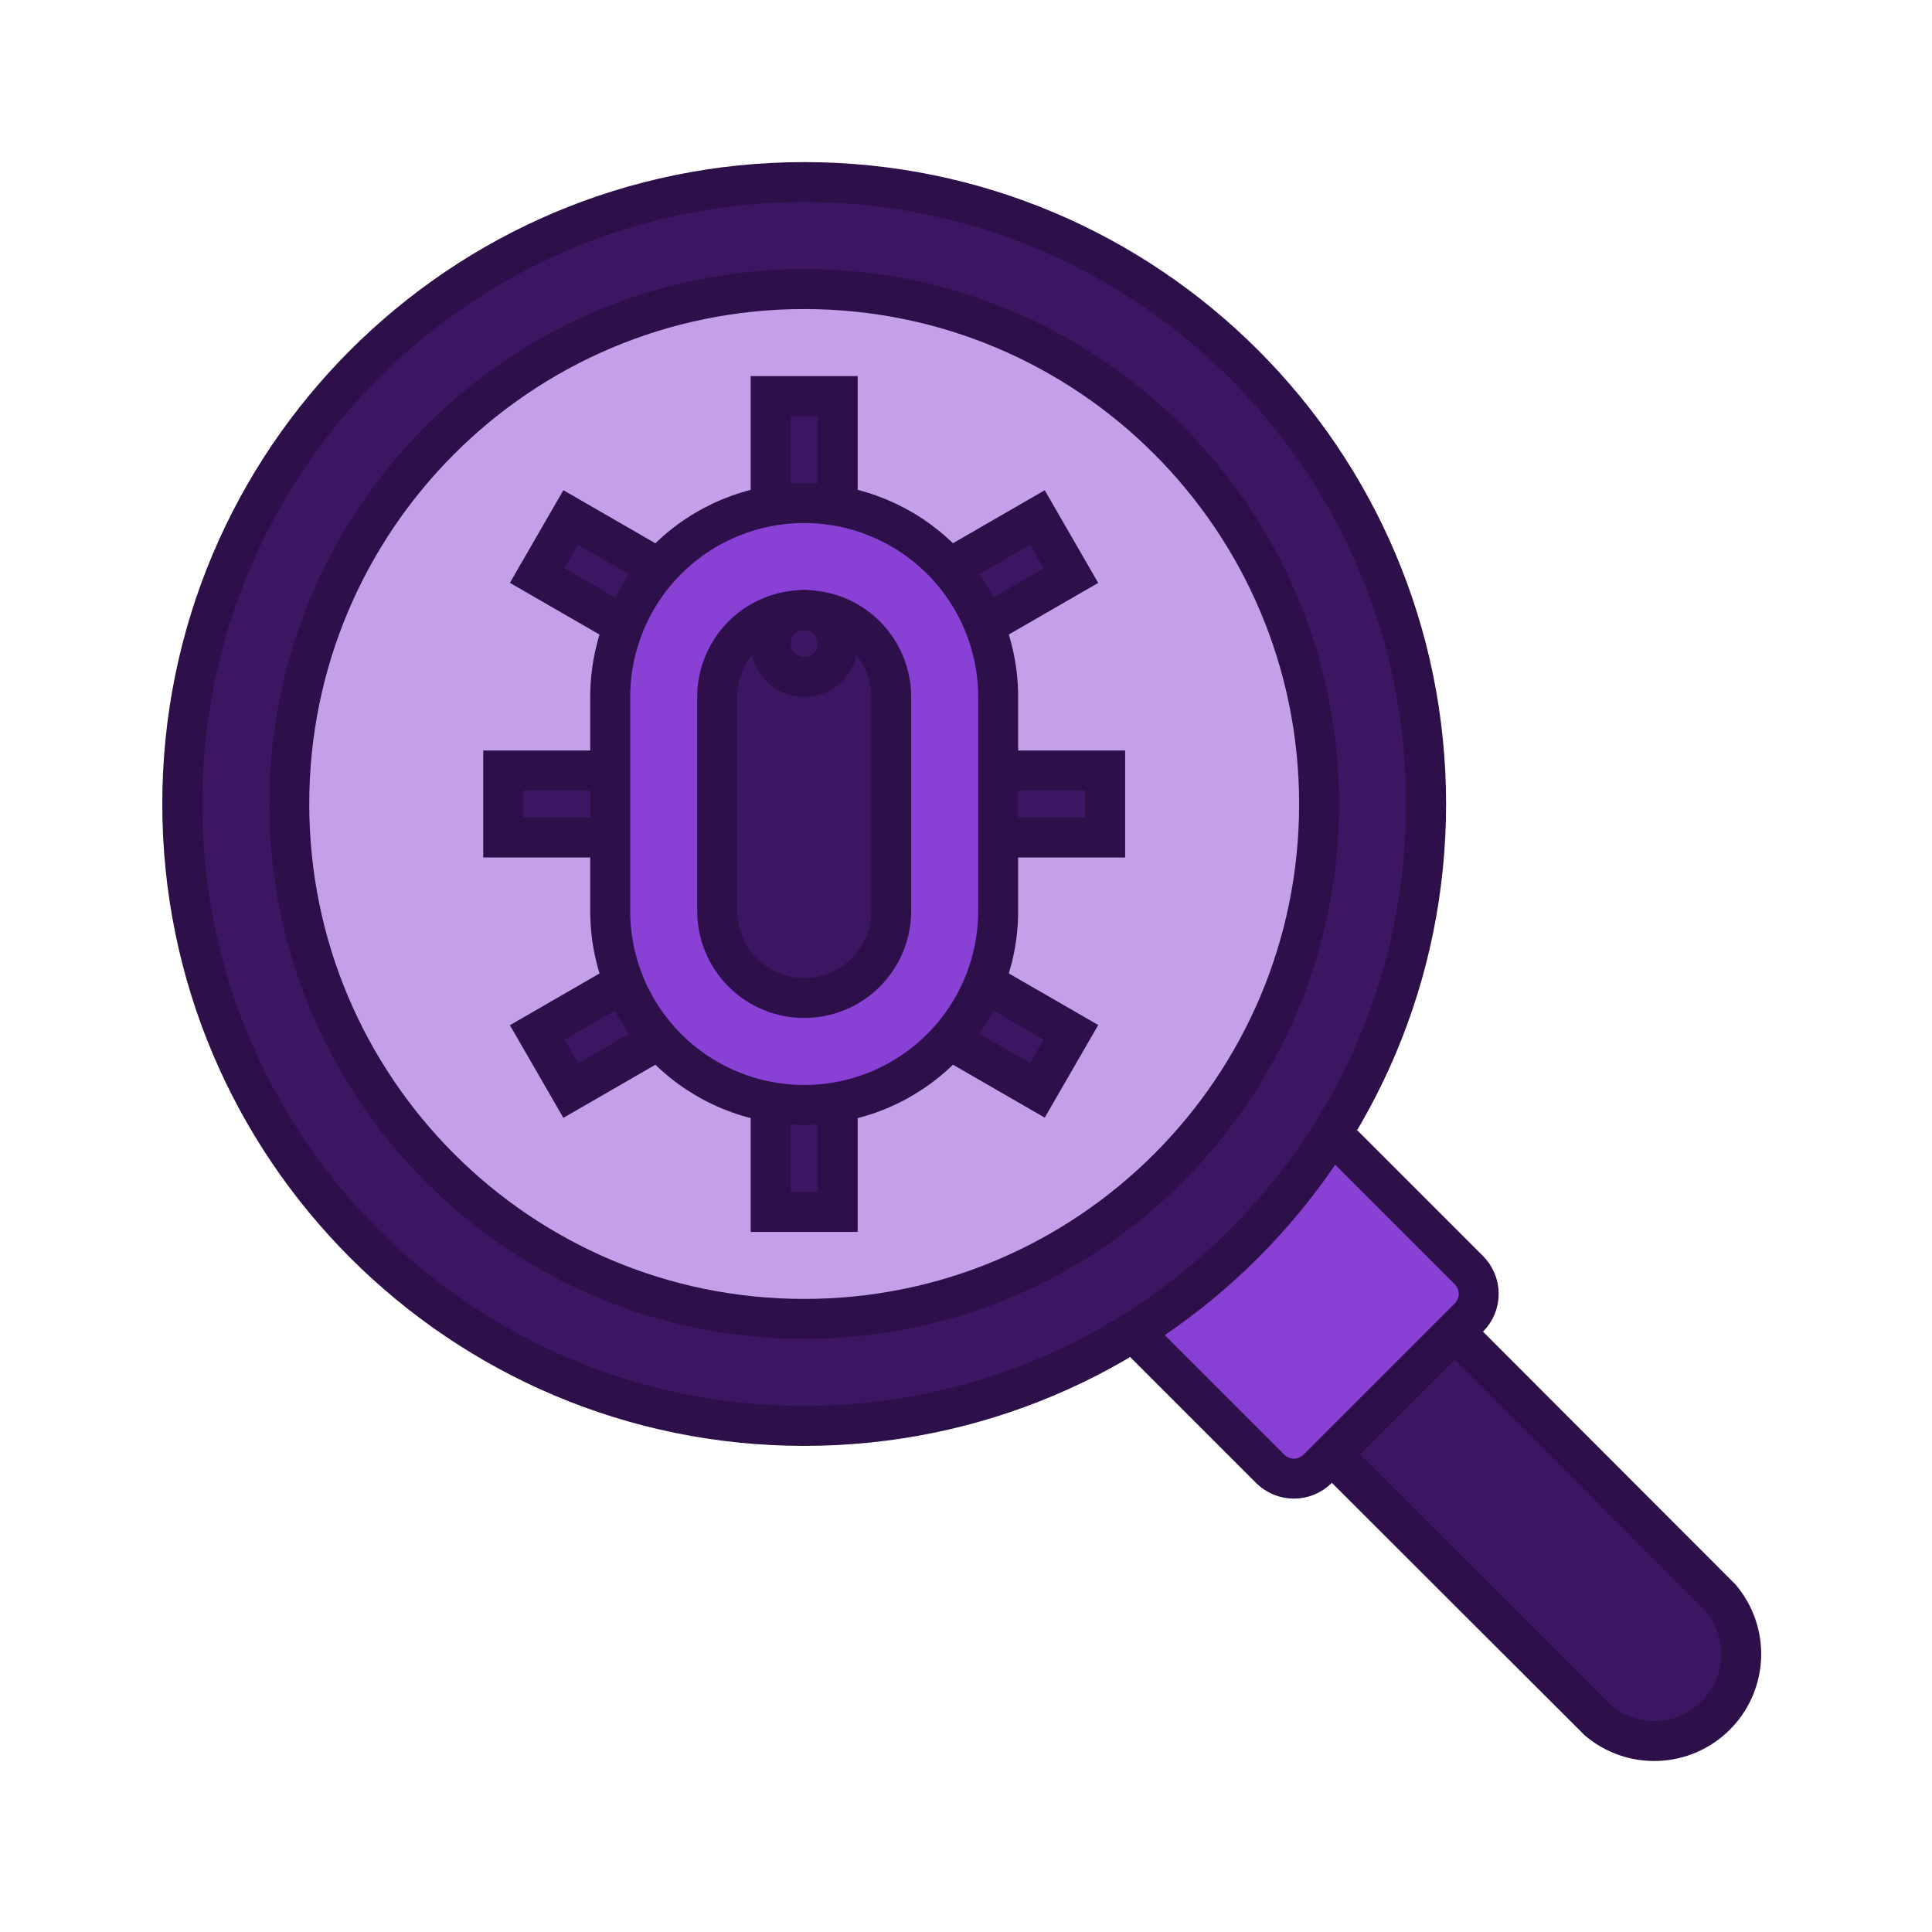 <svg width="145" height="145" viewBox="0 0 145 145" fill="none" xmlns="http://www.w3.org/2000/svg">
<g filter="url(#filter0_d_1292_8103)">
<path d="M119.946 123.132L86.967 90.192L96.205 80.953L129.146 113.932C130.192 115.175 130.738 116.765 130.676 118.39C130.612 120.033 129.931 121.592 128.768 122.754C127.605 123.917 126.047 124.598 124.403 124.662C122.778 124.725 121.189 124.179 119.946 123.132Z" fill="#3C1663" stroke="#2D104A" stroke-width="3"/>
<path d="M99.948 79.032L110.243 89.327C110.714 89.798 110.979 90.438 110.979 91.105C110.979 91.772 110.714 92.411 110.243 92.883L98.888 104.238C98.416 104.71 97.776 104.974 97.109 104.974C96.443 104.974 95.803 104.71 95.331 104.238L85.037 93.944L99.948 79.032Z" fill="#8940D5" stroke="#2D104A" stroke-width="3"/>
<path d="M107.031 54.341C107.031 80.119 86.134 101.016 60.356 101.016C34.578 101.016 13.68 80.119 13.68 54.341C13.68 28.563 34.578 7.666 60.356 7.666C86.134 7.666 107.031 28.563 107.031 54.341Z" fill="#3C1663" stroke="#2D104A" stroke-width="3"/>
<path d="M99.002 54.341C99.002 75.685 81.699 92.987 60.356 92.987C39.012 92.987 21.71 75.685 21.71 54.341C21.71 32.998 39.012 15.695 60.356 15.695C81.699 15.695 99.002 32.998 99.002 54.341Z" fill="#C4A0EA" stroke="#2D104A" stroke-width="3"/>
<path d="M37.768 56.855V51.826H46.812V56.855H37.768Z" fill="#3C1663" stroke="#2D104A" stroke-width="3"/>
<path d="M57.841 84.958V75.914H62.87V84.958H57.841Z" fill="#3C1663" stroke="#2D104A" stroke-width="3"/>
<path d="M42.831 75.848L40.317 71.492L48.15 66.971L50.664 71.327L42.831 75.848Z" fill="#3C1663" stroke="#2D104A" stroke-width="3"/>
<path d="M57.841 32.768V23.725H62.87V32.768H57.841Z" fill="#3C1663" stroke="#2D104A" stroke-width="3"/>
<path d="M48.15 41.715L40.317 37.195L42.831 32.839L50.664 37.359L48.15 41.715Z" fill="#3C1663" stroke="#2D104A" stroke-width="3"/>
<path d="M73.899 56.855V51.826H82.943V56.855H73.899Z" fill="#3C1663" stroke="#2D104A" stroke-width="3"/>
<path d="M77.86 75.833L70.027 71.313L72.541 66.957L80.374 71.478L77.86 75.833Z" fill="#3C1663" stroke="#2D104A" stroke-width="3"/>
<path d="M72.54 41.72L70.026 37.364L77.859 32.843L80.373 37.199L72.54 41.72Z" fill="#3C1663" stroke="#2D104A" stroke-width="3"/>
<path d="M60.355 76.929C56.494 76.929 52.791 75.395 50.061 72.665C47.331 69.935 45.797 66.232 45.797 62.371V46.312C45.797 42.451 47.331 38.748 50.061 36.018C52.791 33.288 56.494 31.754 60.355 31.754C64.217 31.754 67.92 33.288 70.65 36.018C73.38 38.748 74.914 42.451 74.914 46.312V62.371C74.914 66.232 73.38 69.935 70.65 72.665C67.92 75.395 64.217 76.929 60.355 76.929Z" fill="#8940D5" stroke="#2D104A" stroke-width="3"/>
<path d="M60.356 68.9C58.624 68.9 56.963 68.212 55.739 66.988C54.514 65.763 53.826 64.102 53.826 62.371V46.312C53.826 44.581 54.514 42.92 55.739 41.696C56.963 40.471 58.624 39.783 60.356 39.783C62.087 39.783 63.748 40.471 64.972 41.696C66.197 42.92 66.885 44.581 66.885 46.312V62.371C66.885 64.102 66.197 65.763 64.972 66.988C63.748 68.212 62.087 68.9 60.356 68.9Z" fill="#3C1663" stroke="#2D104A" stroke-width="3"/>
<path d="M62.87 42.298C62.87 42.965 62.605 43.604 62.134 44.076C61.662 44.547 61.023 44.812 60.356 44.812C59.689 44.812 59.049 44.547 58.578 44.076C58.106 43.604 57.841 42.965 57.841 42.298C57.841 41.631 58.106 40.991 58.578 40.52C59.049 40.048 59.689 39.783 60.356 39.783C61.023 39.783 61.662 40.048 62.134 40.52C62.605 40.991 62.87 41.631 62.87 42.298Z" fill="#3C1663" stroke="#2D104A" stroke-width="3"/>
</g>
<defs>
<filter id="filter0_d_1292_8103" x="0.18" y="0.166" width="144" height="144.001" filterUnits="userSpaceOnUse" color-interpolation-filters="sRGB">
<feFlood flood-opacity="0" result="BackgroundImageFix"/>
<feColorMatrix in="SourceAlpha" type="matrix" values="0 0 0 0 0 0 0 0 0 0 0 0 0 0 0 0 0 0 127 0" result="hardAlpha"/>
<feOffset dy="6"/>
<feGaussianBlur stdDeviation="6"/>
<feColorMatrix type="matrix" values="0 0 0 0 0 0 0 0 0 0 0 0 0 0 0 0 0 0 0.1 0"/>
<feBlend mode="normal" in2="BackgroundImageFix" result="effect1_dropShadow_1292_8103"/>
<feBlend mode="normal" in="SourceGraphic" in2="effect1_dropShadow_1292_8103" result="shape"/>
</filter>
</defs>
</svg>
